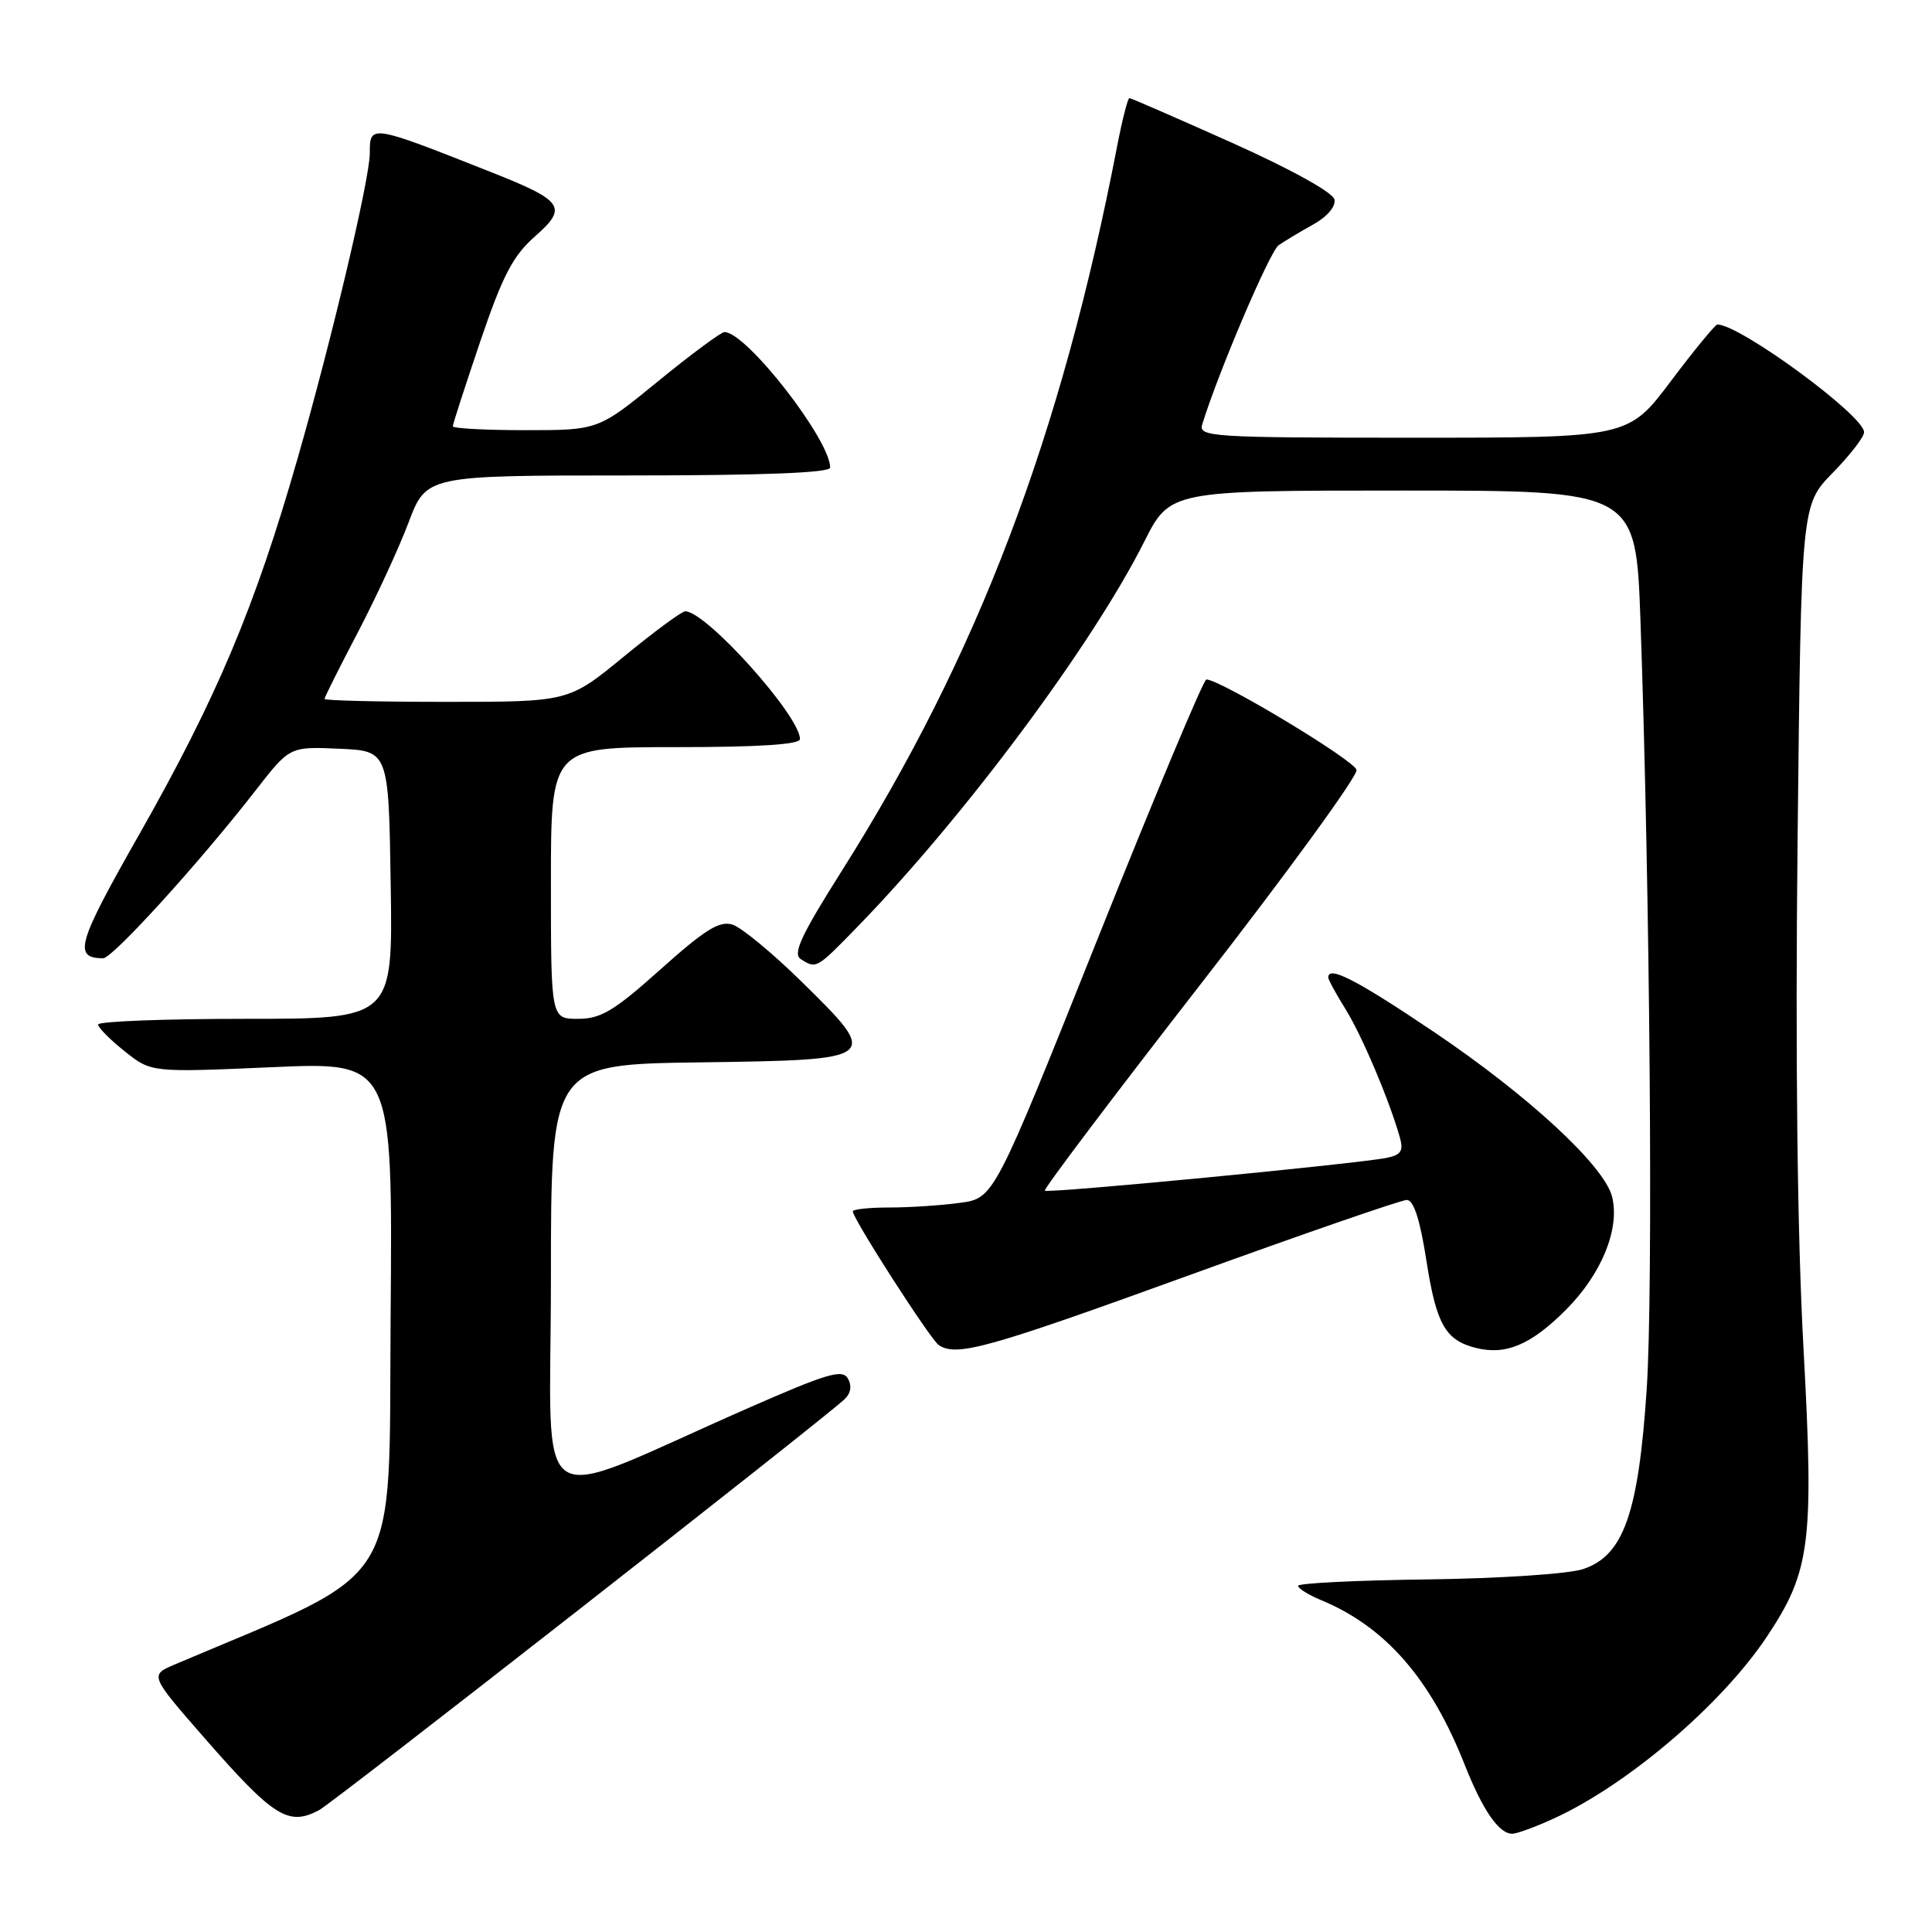 <?xml version="1.0" encoding="UTF-8" standalone="no"?>
<!DOCTYPE svg PUBLIC "-//W3C//DTD SVG 1.1//EN" "http://www.w3.org/Graphics/SVG/1.1/DTD/svg11.dtd" >
<svg xmlns="http://www.w3.org/2000/svg" xmlns:xlink="http://www.w3.org/1999/xlink" version="1.1" viewBox="0 0 256 256">
 <g >
 <path fill="currentColor"
d=" M 205.76 241.02 C 215.55 236.58 228.04 225.96 234.07 216.94 C 239.90 208.22 240.38 204.51 238.97 178.61 C 238.15 163.54 237.88 140.08 238.19 111.21 C 238.67 66.92 238.67 66.92 242.83 62.67 C 245.12 60.33 247.00 57.90 247.00 57.27 C 247.00 55.07 230.56 43.00 227.56 43.00 C 227.28 43.00 224.51 46.37 221.40 50.50 C 215.76 58.00 215.76 58.00 187.26 58.00 C 160.59 58.00 158.80 57.89 159.30 56.25 C 161.37 49.47 168.25 33.32 169.42 32.50 C 170.21 31.95 172.27 30.71 174.00 29.75 C 175.86 28.72 177.02 27.36 176.82 26.43 C 176.63 25.51 171.08 22.43 163.27 18.93 C 155.99 15.67 149.86 13.00 149.65 13.00 C 149.44 13.00 148.72 15.81 148.05 19.25 C 140.62 57.78 129.60 86.80 111.57 115.35 C 106.14 123.95 105.00 126.39 106.11 127.09 C 108.18 128.40 108.17 128.41 113.67 122.75 C 127.78 108.23 144.71 85.49 151.60 71.81 C 155.03 65.00 155.03 65.00 185.89 65.00 C 216.76 65.00 216.76 65.00 217.37 82.25 C 218.63 118.04 219.07 171.00 218.20 184.01 C 217.11 200.55 215.13 206.14 209.75 207.92 C 207.83 208.55 198.66 209.16 189.15 209.28 C 179.72 209.40 172.00 209.78 172.00 210.13 C 172.00 210.47 173.37 211.32 175.04 212.02 C 183.55 215.54 189.56 222.41 194.06 233.79 C 196.47 239.89 198.63 243.01 200.40 242.98 C 201.01 242.97 203.42 242.09 205.76 241.02 Z  M 42.30 239.84 C 44.20 238.82 108.26 188.73 111.86 185.45 C 112.73 184.66 112.91 183.66 112.36 182.68 C 111.63 181.37 109.63 181.97 99.00 186.64 C 69.72 199.50 73.00 201.67 73.00 169.48 C 73.00 141.04 73.00 141.04 92.74 140.77 C 116.66 140.44 116.72 140.40 106.19 130.05 C 102.36 126.29 98.25 122.90 97.07 122.52 C 95.34 121.97 93.43 123.16 87.55 128.42 C 81.38 133.95 79.62 135.00 76.60 135.00 C 73.00 135.00 73.00 135.00 73.00 117.00 C 73.00 99.00 73.00 99.00 89.50 99.00 C 100.55 99.00 106.00 98.65 106.00 97.93 C 106.00 94.85 93.57 81.00 90.80 81.00 C 90.34 81.00 86.68 83.70 82.66 87.00 C 75.35 93.00 75.35 93.00 59.17 93.00 C 50.28 93.00 43.00 92.83 43.00 92.61 C 43.00 92.40 44.97 88.46 47.38 83.86 C 49.79 79.26 52.83 72.69 54.13 69.25 C 56.49 63.00 56.49 63.00 83.24 63.00 C 101.10 63.00 110.00 62.65 110.00 61.96 C 110.00 58.26 98.89 44.00 96.00 44.00 C 95.55 44.00 91.60 46.92 87.22 50.50 C 79.27 57.00 79.27 57.00 69.63 57.00 C 64.33 57.00 60.00 56.77 60.00 56.48 C 60.00 56.20 61.64 51.14 63.64 45.23 C 66.61 36.50 67.96 33.91 70.89 31.32 C 75.28 27.46 74.70 26.61 65.00 22.78 C 49.04 16.46 49.00 16.46 49.00 20.30 C 49.00 23.66 44.00 44.82 39.45 60.69 C 33.79 80.45 28.75 92.41 18.44 110.58 C 10.20 125.08 9.67 126.93 13.66 126.98 C 14.90 127.00 26.46 114.27 33.89 104.71 C 38.39 98.92 38.39 98.92 44.94 99.21 C 51.50 99.50 51.50 99.50 51.77 117.25 C 52.05 135.00 52.05 135.00 32.52 135.00 C 21.79 135.00 13.00 135.34 13.00 135.75 C 13.00 136.16 14.58 137.76 16.52 139.30 C 20.03 142.11 20.03 142.11 36.03 141.41 C 52.03 140.70 52.03 140.70 51.76 174.42 C 51.48 211.26 53.76 207.57 23.16 220.55 C 19.83 221.97 19.83 221.97 27.16 230.37 C 36.28 240.80 38.23 242.02 42.30 239.84 Z  M 157.50 169.00 C 172.66 163.50 185.67 159.00 186.41 159.00 C 187.32 159.00 188.16 161.60 189.01 167.06 C 190.32 175.48 191.52 177.59 195.57 178.61 C 199.53 179.60 202.86 178.20 207.49 173.56 C 212.22 168.83 214.67 162.82 213.61 158.57 C 212.58 154.47 202.53 145.18 189.98 136.72 C 179.73 129.82 176.00 127.90 176.00 129.52 C 176.00 129.81 177.04 131.72 178.32 133.77 C 180.50 137.29 184.10 145.80 185.49 150.72 C 185.99 152.48 185.64 153.03 183.81 153.41 C 180.00 154.20 138.83 158.16 138.44 157.77 C 138.25 157.58 147.52 145.29 159.05 130.46 C 170.59 115.63 179.90 102.83 179.75 102.02 C 179.52 100.78 161.84 90.12 159.85 90.03 C 159.49 90.01 153.01 105.47 145.45 124.38 C 131.71 158.77 131.71 158.77 127.22 159.38 C 124.74 159.72 120.53 160.00 117.86 160.00 C 115.19 160.00 113.00 160.23 113.00 160.51 C 113.00 161.49 123.30 177.51 124.39 178.23 C 126.76 179.81 130.85 178.67 157.50 169.00 Z "/>
</g>
</svg>